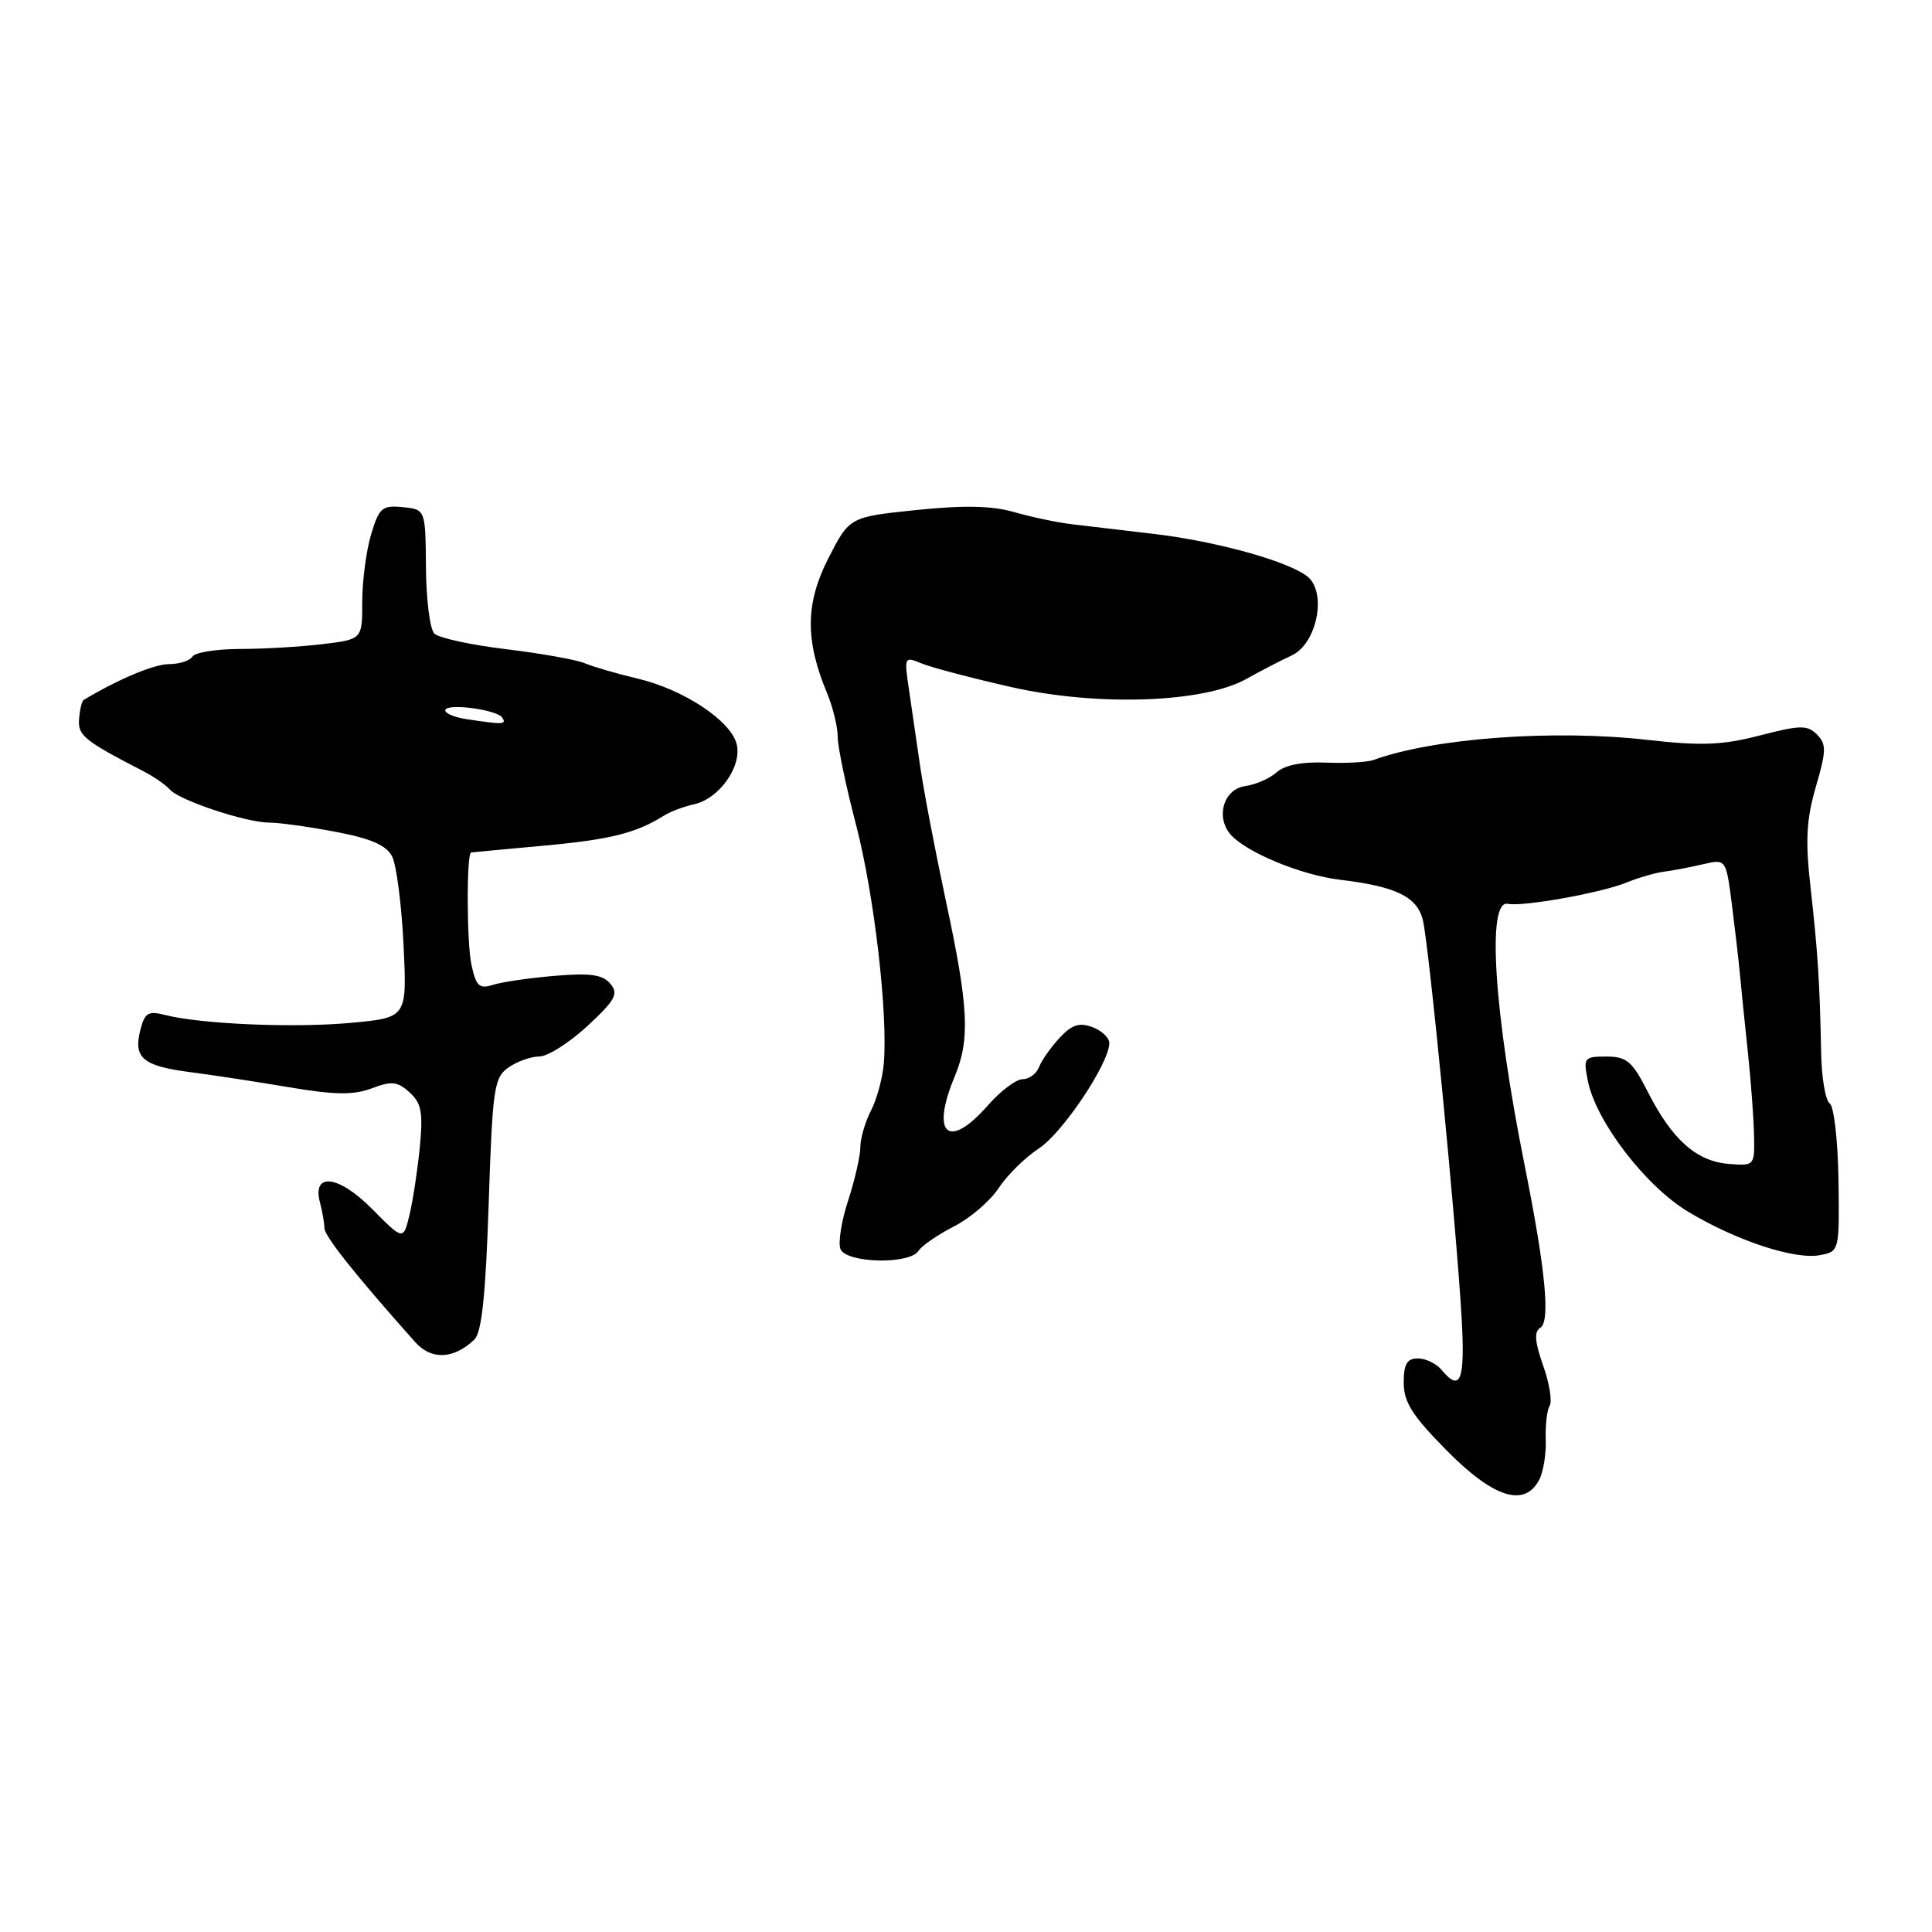 <?xml version="1.0" encoding="UTF-8" standalone="no"?>
<!DOCTYPE svg PUBLIC "-//W3C//DTD SVG 1.1//EN" "http://www.w3.org/Graphics/SVG/1.1/DTD/svg11.dtd" >
<svg xmlns="http://www.w3.org/2000/svg" xmlns:xlink="http://www.w3.org/1999/xlink" version="1.1" viewBox="0 0 256 256">
 <g >
 <path fill="currentColor"
d=" M 203.94 196.11 C 204.49 195.08 204.89 192.67 204.82 190.77 C 204.75 188.87 204.98 186.84 205.34 186.26 C 205.69 185.69 205.31 183.28 204.47 180.93 C 203.36 177.77 203.26 176.45 204.11 175.93 C 205.45 175.10 204.78 168.18 202.04 154.50 C 197.95 134.11 196.98 119.19 199.79 119.76 C 201.78 120.17 212.13 118.32 215.50 116.95 C 217.15 116.28 219.40 115.63 220.50 115.50 C 221.60 115.36 223.90 114.93 225.60 114.53 C 228.70 113.81 228.70 113.81 229.46 119.65 C 229.87 122.87 230.36 127.08 230.54 129.00 C 230.72 130.93 231.20 135.65 231.61 139.50 C 232.02 143.35 232.38 148.30 232.42 150.50 C 232.50 154.47 232.47 154.50 229.03 154.22 C 224.79 153.87 221.57 151.01 218.38 144.75 C 216.28 140.62 215.56 140.00 212.86 140.00 C 209.89 140.00 209.78 140.14 210.40 143.23 C 211.47 148.59 218.05 157.18 223.69 160.56 C 230.09 164.41 237.82 166.95 241.17 166.31 C 243.72 165.82 243.74 165.76 243.61 156.36 C 243.53 151.16 243.01 146.59 242.45 146.21 C 241.88 145.82 241.37 142.80 241.31 139.50 C 241.13 130.25 240.87 126.16 239.91 117.62 C 239.20 111.35 239.35 108.60 240.61 104.25 C 242.01 99.46 242.02 98.60 240.75 97.32 C 239.48 96.05 238.53 96.07 233.20 97.45 C 228.21 98.74 225.48 98.85 218.30 98.04 C 205.87 96.63 189.96 97.80 182.00 100.70 C 181.18 101.00 178.32 101.16 175.67 101.05 C 172.55 100.92 170.24 101.37 169.17 102.33 C 168.25 103.15 166.38 103.97 165.00 104.16 C 162.19 104.54 161.05 108.15 163.00 110.51 C 164.97 112.87 172.35 115.95 177.55 116.57 C 184.92 117.45 187.73 118.80 188.52 121.84 C 189.32 124.92 192.99 162.56 193.68 174.75 C 194.14 182.97 193.52 184.54 191.00 181.50 C 190.32 180.68 188.91 180.00 187.88 180.00 C 186.43 180.00 186.00 180.74 186.00 183.22 C 186.00 185.80 187.14 187.59 191.72 192.22 C 197.90 198.47 201.98 199.77 203.94 196.11 Z  M 62.85 177.51 C 63.83 176.58 64.35 171.66 64.75 159.57 C 65.26 144.18 65.46 142.79 67.37 141.45 C 68.51 140.65 70.36 139.99 71.47 139.99 C 72.59 139.98 75.45 138.16 77.84 135.95 C 81.54 132.51 81.99 131.69 80.88 130.36 C 79.87 129.14 78.25 128.91 73.54 129.30 C 70.22 129.58 66.53 130.11 65.35 130.49 C 63.52 131.08 63.09 130.69 62.48 127.89 C 61.84 125.01 61.80 113.23 62.42 112.96 C 62.46 112.94 66.78 112.54 72.00 112.06 C 80.87 111.25 84.30 110.39 88.00 108.06 C 88.83 107.54 90.62 106.87 92.00 106.56 C 95.33 105.81 98.35 101.52 97.61 98.59 C 96.83 95.49 90.59 91.36 84.50 89.92 C 81.75 89.27 78.60 88.35 77.50 87.89 C 76.40 87.42 71.70 86.58 67.05 86.02 C 62.41 85.46 58.13 84.53 57.55 83.95 C 56.97 83.37 56.47 79.44 56.44 75.20 C 56.38 67.50 56.38 67.50 53.36 67.20 C 50.63 66.93 50.24 67.27 49.17 70.82 C 48.53 72.97 48.00 76.98 48.00 79.73 C 48.00 84.72 48.00 84.72 42.75 85.35 C 39.86 85.70 34.94 85.99 31.81 85.99 C 28.68 86.00 25.84 86.45 25.50 87.00 C 25.16 87.55 23.76 88.00 22.39 88.00 C 20.42 88.00 15.68 89.99 11.08 92.75 C 10.85 92.89 10.58 94.01 10.48 95.25 C 10.30 97.46 11.12 98.12 19.00 102.19 C 20.38 102.90 21.95 103.99 22.50 104.61 C 23.77 106.06 32.62 109.00 35.70 109.00 C 37.00 109.00 40.94 109.55 44.47 110.22 C 49.13 111.10 51.18 111.99 51.95 113.47 C 52.53 114.59 53.21 119.85 53.47 125.17 C 53.94 134.84 53.94 134.84 46.53 135.53 C 39.01 136.23 26.66 135.71 21.88 134.49 C 19.62 133.91 19.17 134.19 18.58 136.55 C 17.66 140.19 18.95 141.26 25.25 142.07 C 28.14 142.44 34.02 143.34 38.32 144.07 C 44.41 145.09 46.84 145.12 49.26 144.21 C 51.89 143.21 52.67 143.30 54.27 144.74 C 55.84 146.17 56.07 147.40 55.63 151.98 C 55.33 155.02 54.72 159.05 54.27 160.94 C 53.44 164.37 53.44 164.37 49.30 160.19 C 44.85 155.69 41.30 155.28 42.41 159.39 C 42.72 160.55 42.98 162.06 42.99 162.74 C 43.00 163.81 47.14 169.00 54.99 177.81 C 57.15 180.24 60.09 180.12 62.85 177.51 Z  M 121.70 165.75 C 122.14 165.06 124.25 163.61 126.40 162.51 C 128.54 161.42 131.20 159.14 132.32 157.44 C 133.43 155.74 135.83 153.37 137.65 152.18 C 140.81 150.11 146.97 140.90 146.99 138.22 C 147.00 137.51 145.99 136.56 144.75 136.10 C 143.02 135.45 142.02 135.78 140.40 137.52 C 139.24 138.77 138.02 140.51 137.68 141.39 C 137.34 142.28 136.36 143.00 135.50 143.00 C 134.64 143.00 132.56 144.57 130.87 146.50 C 125.66 152.43 123.29 150.34 126.50 142.65 C 128.56 137.72 128.35 133.45 125.36 119.50 C 123.95 112.90 122.40 104.80 121.92 101.50 C 121.44 98.20 120.76 93.58 120.42 91.22 C 119.80 87.03 119.83 86.96 122.14 87.92 C 123.44 88.45 128.78 89.86 134.00 91.04 C 145.44 93.63 159.51 93.14 165.17 89.95 C 167.00 88.92 169.69 87.53 171.14 86.86 C 174.54 85.30 175.88 78.39 173.18 76.34 C 170.52 74.32 161.16 71.73 153.00 70.76 C 148.88 70.27 143.93 69.68 142.00 69.46 C 140.07 69.23 136.66 68.51 134.40 67.86 C 131.47 67.01 127.78 66.93 121.43 67.58 C 112.56 68.50 112.56 68.50 109.75 74.00 C 106.71 79.97 106.67 84.85 109.60 91.87 C 110.37 93.73 111.00 96.32 111.00 97.63 C 111.00 98.94 112.09 104.17 113.42 109.25 C 115.84 118.53 117.69 134.46 117.10 141.00 C 116.93 142.93 116.16 145.72 115.39 147.20 C 114.63 148.69 114.00 150.85 114.00 152.01 C 114.00 153.17 113.27 156.34 112.39 159.05 C 111.50 161.76 111.04 164.66 111.36 165.49 C 112.08 167.38 120.52 167.59 121.70 165.75 Z  M 61.75 95.28 C 60.24 95.05 59.00 94.54 59.00 94.13 C 59.00 93.12 65.89 94.01 66.57 95.11 C 67.13 96.01 66.67 96.03 61.75 95.28 Z "/>
</g>
</svg>
